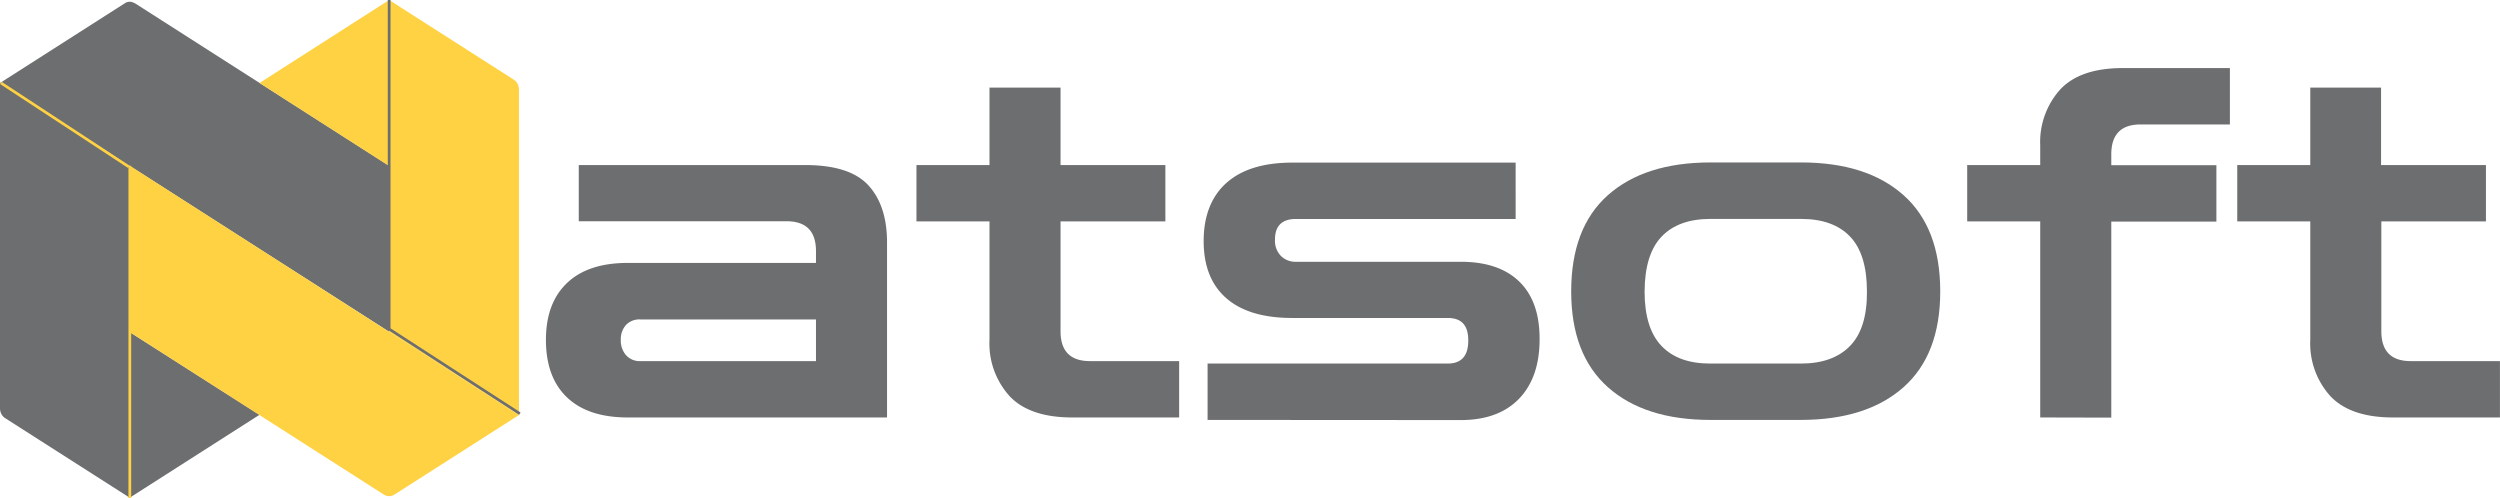 <svg id="adc0cc3d-21e8-42c1-b30c-b89bdaa67c8d" data-name="Capa 1" xmlns="http://www.w3.org/2000/svg" viewBox="0 0 459.08 91.45"><path d="M75,239.83v59.78a2.3,2.3,0,0,0,.25,1,2,2,0,0,0,.67.75L98.84,316V255Z" transform="translate(-75 -224.59)" fill="#6c6e70"/><path d="M146.46,224.59l22.92,14.65a2,2,0,0,1,.67.76,2.23,2.23,0,0,1,.25,1V300.8l-23.84-15.24Z" transform="translate(-75 -224.59)" fill="#ffd244"/><path d="M98.8,316l23.85-15.24L98.8,285.56Zm.92-90.85,46.74,29.89v30.48L75,239.83l22.92-14.64a1.6,1.6,0,0,1,1.8,0Z" transform="translate(-75 -224.59)" fill="#6c6e70"/><path d="M146.46,224.59l-23.81,15.24,23.81,15.25ZM170.3,300.8l-22.93,14.65a1.67,1.67,0,0,1-.91.25,1.84,1.84,0,0,1-.92-.25L98.8,285.56V255Z" transform="translate(-75 -224.59)" fill="#ffd244"/><path d="M190.28,301.25q-7.29,0-11.16-3.69T175.25,287q0-6.75,3.87-10.44t11.16-3.69h34.56v-2.16q0-5.49-5.4-5.49H181.28V254.9h41.58q8.19,0,11.61,3.73t3.42,10.49v32.13Zm2.34-10.35h32.22v-7.65H192.62a3.42,3.42,0,0,0-2.66,1A3.92,3.92,0,0,0,189,287a4.08,4.08,0,0,0,.94,2.79A3.35,3.35,0,0,0,192.62,290.9Z" transform="translate(-75 -224.59)" fill="#6c6e70"/><path d="M271.91,301.25q-7.83,0-11.52-3.92A14.4,14.4,0,0,1,256.7,287V265.25H243.29V254.9H256.7V240.68h13.05V254.9H289v10.35H269.75v20.16q0,5.49,5.4,5.49h16.38v10.35Z" transform="translate(-75 -224.59)" fill="#6c6e70"/><path d="M296.75,301.7V291.35h44.09c2.53,0,3.78-1.41,3.78-4.23s-1.25-4.14-3.78-4.14H312.32q-8,0-12.15-3.65c-2.77-2.43-4.14-5.92-4.14-10.48s1.39-8.18,4.18-10.67,6.83-3.73,12.11-3.73h41V264.8H313c-2.59,0-3.87,1.26-3.87,3.78a4,4,0,0,0,1.08,3,3.76,3.76,0,0,0,2.79,1.08h30.24q7,0,10.75,3.64t3.73,10.58q0,7-3.77,10.93c-2.52,2.61-6.1,3.92-10.71,3.92Z" transform="translate(-75 -224.59)" fill="#6c6e70"/><path d="M389.08,301.7q-12.06,0-18.81-6t-6.75-17.59q0-11.7,6.75-17.69t18.81-6h16.65q12.06,0,18.81,6t6.75,17.69q0,11.61-6.75,17.59t-18.81,6Zm0-10.35h16.65q5.85,0,9-3.24t3.1-10q0-6.84-3.1-10.08t-9-3.24H389.08q-5.85,0-8.95,3.24T377,278.12q0,6.75,3.11,10T389.08,291.35Z" transform="translate(-75 -224.59)" fill="#6c6e70"/><path d="M449.65,301.25v-36H436.24V254.9h13.41v-3.6A14.42,14.42,0,0,1,453.34,241q3.69-3.92,11.52-3.91h19.62v10.35H468.1q-5.4,0-5.4,5.49v2H482v10.35H462.7v36Z" transform="translate(-75 -224.59)" fill="#6c6e70"/><path d="M514.45,301.25q-7.83,0-11.52-3.92a14.4,14.4,0,0,1-3.69-10.3V265.25H485.83V254.9h13.41V240.68h13V254.9h19.26v10.35H512.29v20.16q0,5.49,5.4,5.49h16.38v10.35Z" transform="translate(-75 -224.59)" fill="#6c6e70"/><line x1="23.84" y1="91.45" x2="23.84" y2="30.44" fill="#ffd244" stroke="#ffd244" stroke-miterlimit="10" stroke-width="0.5"/><line x1="71.46" y1="60.33" x2="71.46" fill="#58585a" stroke="#6c6e70" stroke-miterlimit="10" stroke-width="0.5"/><line x1="0.18" y1="15.24" x2="23.66" y2="30.64" fill="#ffd244" stroke="#ffd244" stroke-miterlimit="10" stroke-width="0.5"/><line x1="95.46" y1="75.96" x2="70.61" y2="59.87" fill="#6c6e70" stroke="#6c6e70" stroke-miterlimit="10" stroke-width="0.5"/></svg>